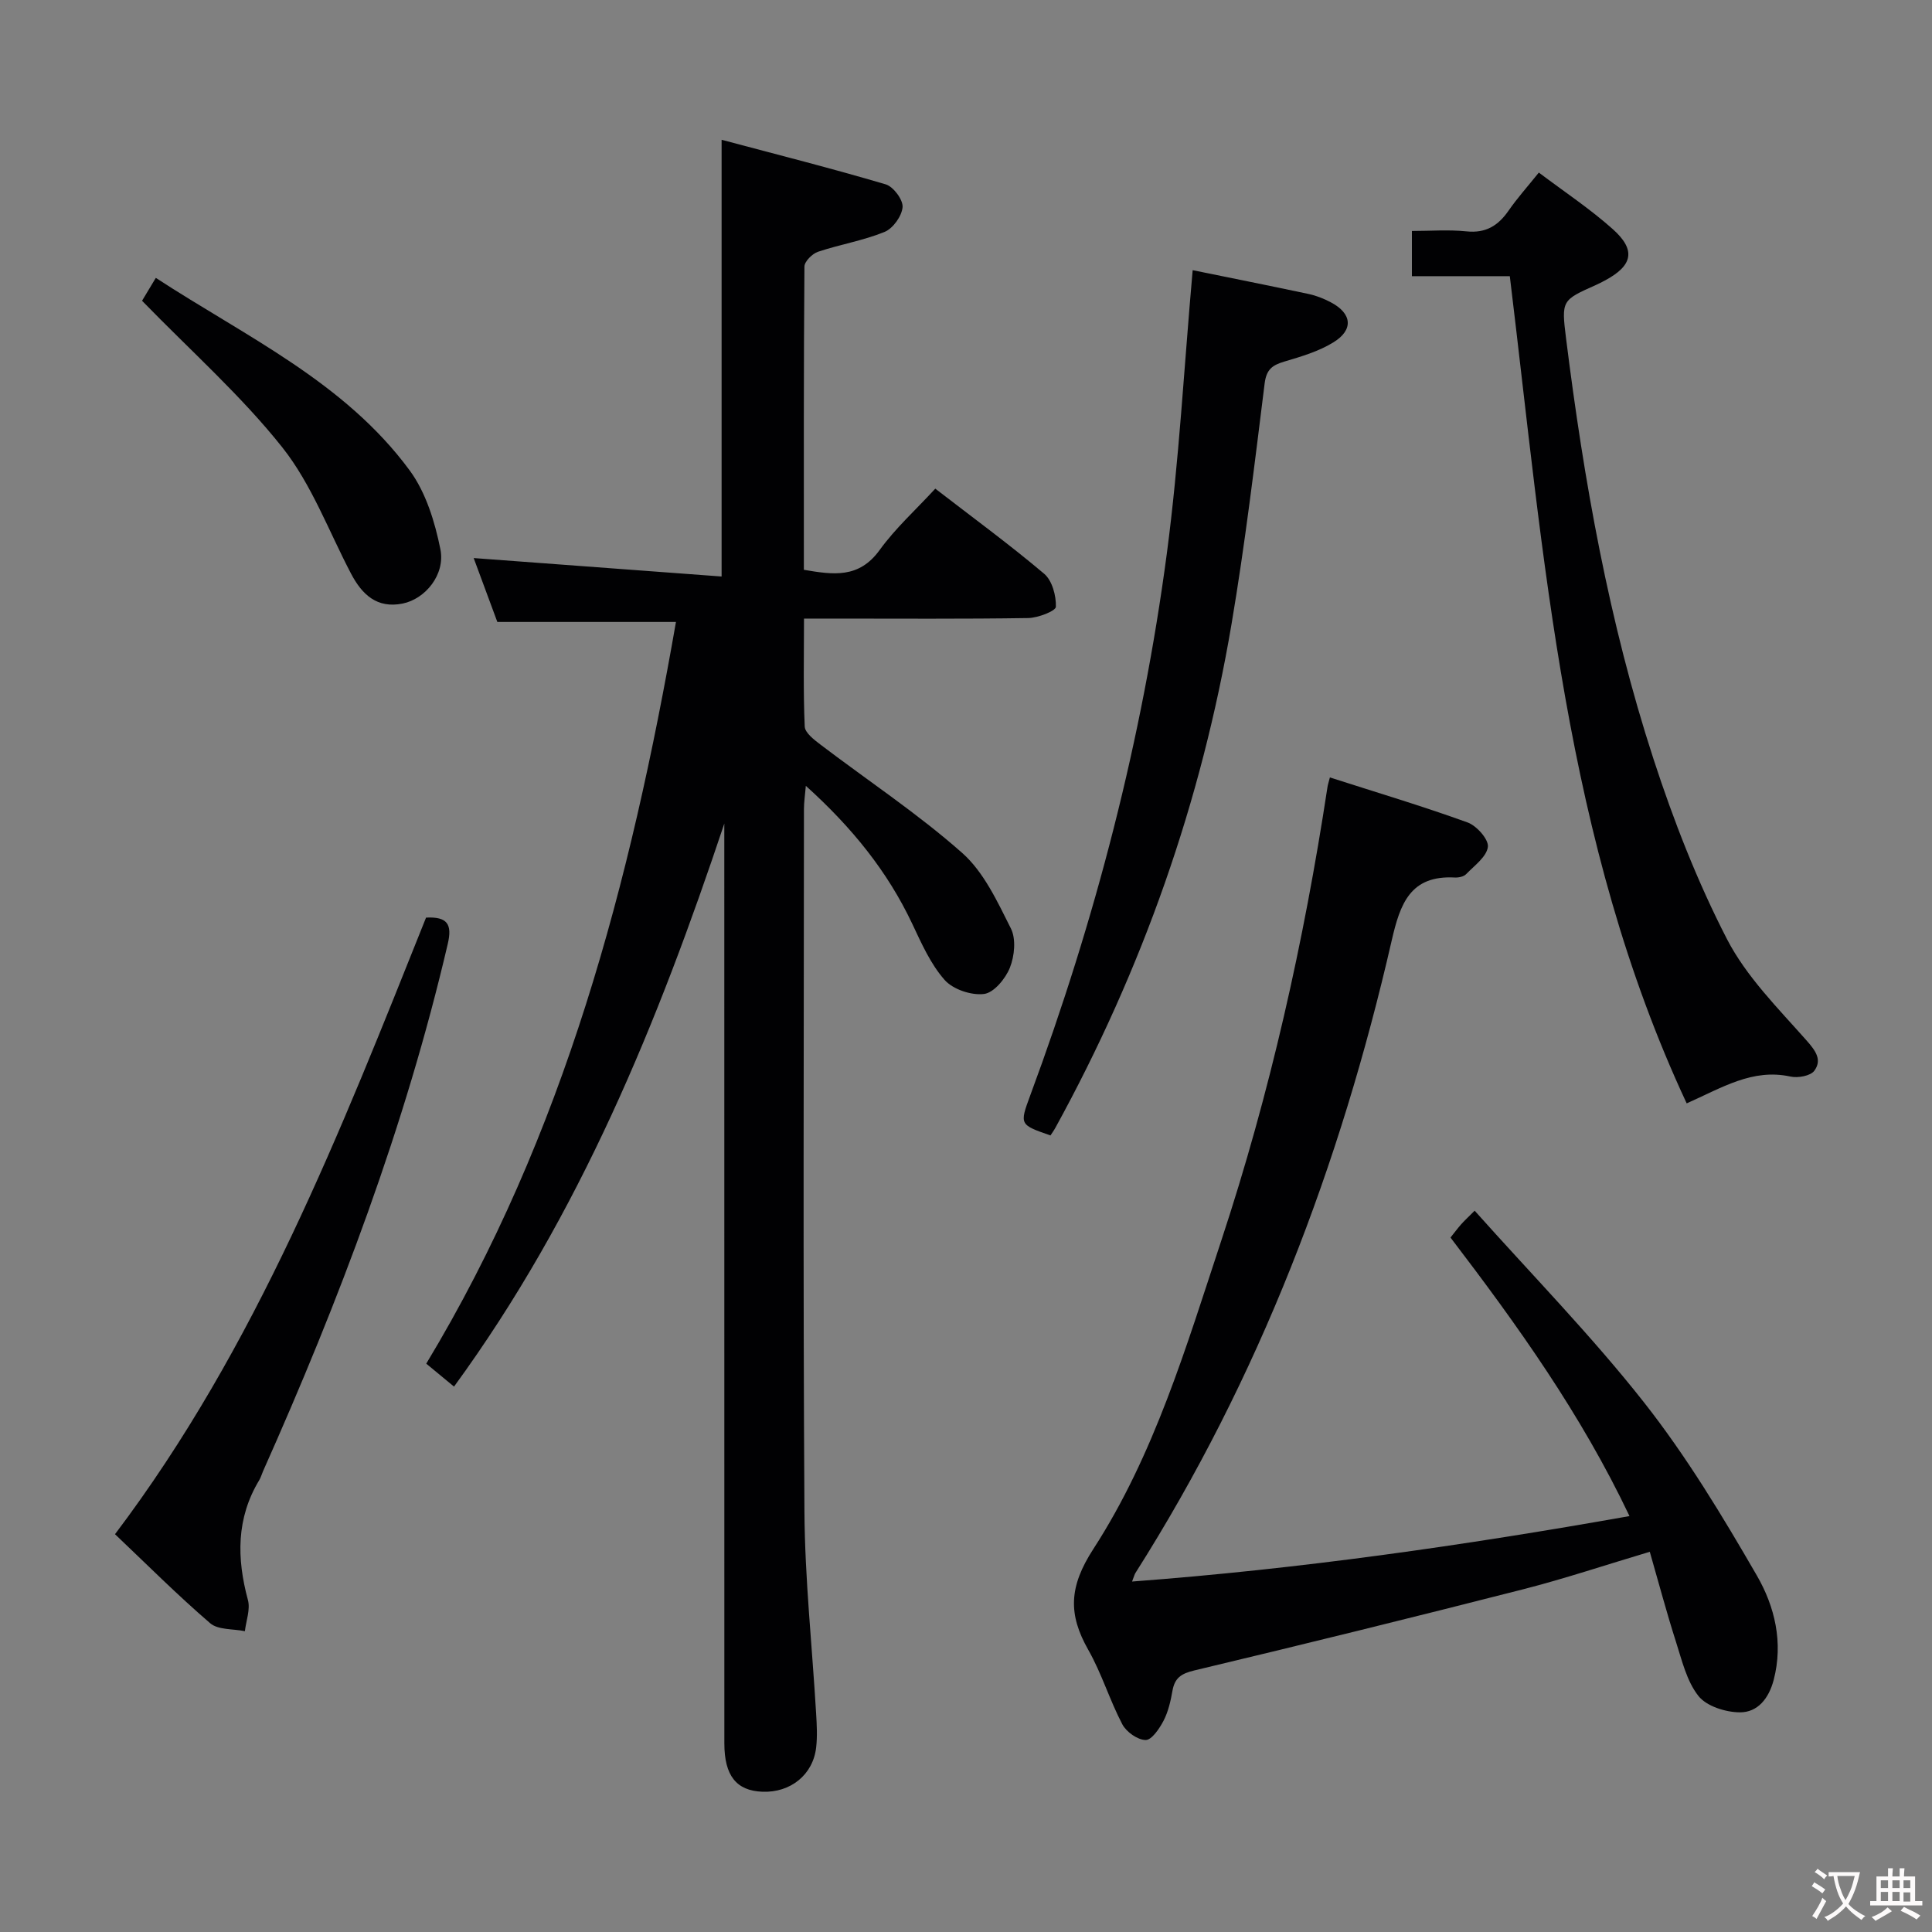 <svg enable-background="new 0 0 400 400" viewBox="0 0 400 400" xmlns="http://www.w3.org/2000/svg"><rect x="0" y="0" width="400" height="400" fill="#808080" stroke="none"/><g fill="#010103"><path d="m139.95 128.77c-12.4 0-24.33 0-36.98 0-1.43-3.85-3.14-8.47-4.9-13.23 17.26 1.28 34.29 2.55 51.33 3.82 0-30.65 0-59.87 0-90.42 11.48 3.06 22.79 5.92 33.98 9.23 1.58.47 3.61 3.19 3.49 4.71-.15 1.86-1.99 4.43-3.74 5.14-4.42 1.8-9.24 2.59-13.78 4.11-1.18.4-2.79 2-2.8 3.06-.17 20.82-.12 41.63-.12 62.78 6.05 1.03 11.39 1.85 15.68-4.08 3.28-4.54 7.54-8.38 11.53-12.72 7.65 5.91 15.31 11.51 22.54 17.62 1.66 1.4 2.5 4.54 2.43 6.84-.03.87-3.69 2.29-5.71 2.33-13.49.21-26.99.11-40.49.11-1.79 0-3.58 0-5.95 0 0 7.77-.17 15.07.15 22.35.06 1.32 1.97 2.76 3.31 3.78 9.78 7.44 20.1 14.26 29.28 22.38 4.49 3.97 7.3 10.09 10.09 15.64 1.1 2.18.76 5.71-.2 8.12-.9 2.27-3.31 5.2-5.36 5.45-2.64.33-6.44-.95-8.17-2.92-2.9-3.29-4.78-7.56-6.69-11.61-5.13-10.86-12.48-19.95-22.03-28.56-.18 2.07-.39 3.42-.39 4.78-.02 48.49-.2 96.99.1 145.48.09 13.94 1.6 27.87 2.42 41.81.14 2.32.27 4.69.01 6.99-.63 5.67-5.31 9.43-11.14 9.2-5.38-.21-7.87-3.32-7.87-10.01-.01-61.66-.01-123.31-.01-184.97 0-1.82 0-3.65 0-5.47-13.71 41.05-29.86 80.83-55.96 116.57-1.95-1.61-3.66-3.02-5.75-4.75 28.63-47.43 42.3-99.72 51.7-153.56z"/><path d="m275.34 160.96c9.62 3.09 19.16 5.94 28.51 9.32 1.88.68 4.38 3.51 4.2 5.05-.25 2.05-2.79 3.88-4.5 5.65-.5.52-1.56.74-2.35.7-9.24-.5-11.32 5.46-13.06 13.03-10.65 46.48-27.41 90.54-53.07 130.97-.17.27-.24.6-.69 1.76 34.68-2.6 68.62-7.45 102.99-13.55-10.05-21.15-23.18-39.49-37.06-57.67.78-.97 1.44-1.87 2.18-2.71.65-.74 1.38-1.4 2.82-2.85 11.84 13.27 24.21 25.9 35.08 39.71 8.79 11.17 16.22 23.5 23.35 35.83 3.7 6.39 5.51 13.86 3.48 21.62-1 3.81-3.3 6.73-7.02 6.7-2.94-.02-6.88-1.26-8.56-3.39-2.43-3.07-3.42-7.38-4.67-11.28-1.91-5.96-3.51-12.01-5.4-18.57-9.19 2.74-17.64 5.57-26.24 7.77-22.64 5.78-45.34 11.38-68.07 16.8-2.72.65-4.05 1.55-4.52 4.23-.37 2.11-.87 4.31-1.84 6.18-.85 1.63-2.46 4.01-3.71 3.99-1.67-.02-4-1.67-4.83-3.26-2.62-4.99-4.26-10.51-7.04-15.4-4.2-7.39-4.02-13.07 1.04-20.88 12.62-19.49 19.23-41.87 26.47-63.78 10.12-30.62 17.14-61.99 21.99-93.85.08-.62.3-1.25.52-2.12z"/><path d="m312.59 57.18c-6.78 0-13.37 0-20.27 0 0-3.2 0-5.93 0-9.36 3.77 0 7.57-.3 11.29.08 3.99.42 6.55-1.16 8.71-4.27 1.79-2.59 3.91-4.95 6.28-7.9 5.18 3.91 10.56 7.47 15.32 11.72 4.86 4.35 4.12 7.56-1.69 10.65-.59.31-1.18.62-1.78.89-7.08 3.16-7.2 3.18-6.22 11.03 3.69 29.52 8.88 58.77 18.1 87.1 4.15 12.75 9.08 25.39 15.21 37.29 4.01 7.78 10.58 14.33 16.49 21.01 1.93 2.18 3.23 4.03 1.61 6.26-.78 1.08-3.4 1.55-4.95 1.21-7.86-1.72-14.16 2.31-21.48 5.55-25.34-54.24-29.51-112.86-36.62-171.26z"/><path d="m246.93 55.94c7.77 1.58 15.88 3.2 23.98 4.92 1.6.34 3.19.97 4.64 1.74 4.38 2.31 4.74 5.69.5 8.29-3.04 1.87-6.64 2.93-10.11 3.96-2.48.74-3.74 1.58-4.11 4.54-2.07 16.62-4.06 33.28-6.85 49.79-6.22 36.8-18.49 71.56-36.46 104.29-.31.57-.7 1.09-1.03 1.61-6.4-2.22-6.43-2.23-4.19-8.29 13.48-36.38 23.18-73.75 28.28-112.19 2.54-19.22 3.57-38.64 5.35-58.66z"/><path d="m88.21 189.98c4.43-.23 5.44 1.39 4.5 5.42-8.82 37.79-22.49 73.87-38.26 109.22-.27.61-.44 1.27-.78 1.83-4.77 7.9-4.67 16.18-2.34 24.82.53 1.95-.38 4.29-.63 6.45-2.44-.51-5.55-.23-7.2-1.66-6.79-5.84-13.14-12.2-19.69-18.42 29.32-38.81 46.68-83.39 64.4-127.66z"/><path d="m29.41 62.27c.49-.82 1.51-2.51 2.85-4.74 18.69 12.2 39.1 21.56 52.57 39.88 3.35 4.56 5.21 10.64 6.35 16.31 1.05 5.26-3.15 10.3-7.82 11.24-5.31 1.07-8.41-1.86-10.69-6.21-4.61-8.79-8.15-18.46-14.21-26.11-8.5-10.71-18.89-19.92-29.05-30.37z"/></g><path d="m377.9 391.2c-.2.3-.4.5-.6.8-.7-.6-1.4-1-2.2-1.5.2-.3.4-.5.5-.8.6.4 1.4.8 2.3 1.5zm-1.8 6.1c-.2-.2-.5-.4-.9-.6.4-.6.8-1.2 1.2-1.9s.7-1.3.9-1.9c.3.3.5.5.8.7-.7 1.3-1.4 2.6-2 3.7zm2.2-9c-.3.3-.5.5-.6.8-.6-.6-1.3-1.1-2-1.5.3-.3.5-.5.6-.7.6.5 1.3.9 2 1.4zm.3.2v-.9h2 4.5c-.3 1.3-.6 2.5-1 3.6s-.9 2.1-1.4 3c.4.5 1 1 1.6 1.4s1.2.8 1.9 1.1c-.3.2-.5.4-.8.8-.4-.3-1-.7-1.6-1.2s-1.2-1.1-1.6-1.6c-.5.6-1.1 1.1-1.7 1.6s-1.4.9-2.1 1.4c-.1-.3-.3-.5-.7-.8.6-.2 1.2-.5 1.9-1s1.4-1.1 2-1.8c-.5-.8-.9-1.6-1.2-2.5s-.6-2-.8-3.2c-.4.1-.7.1-1 .1zm2.5 2.7c.3 1 .7 1.7 1 2.2.3-.5.6-1.1 1-2s.6-1.9.9-3h-3.2-.4c.1.9.3 1.8.7 2.8z" fill="#fcfafa"/><path d="m396.5 388.5v1.5 3.6h1.5v.9c-.4 0-1 0-1.7 0h-7.9c-.5 0-.9 0-1.2 0v-.9h1.3v-3.5c0-.7 0-1.2 0-1.6h2.4c0-.8 0-1.4 0-1.7h1c0 .3-.1.8-.1 1.7h1.5c0-.8 0-1.4 0-1.7h1c0 .3-.1.9-.1 1.7zm-8.2 9.2c-.2-.3-.5-.5-.8-.8.8-.3 1.4-.6 1.9-.9s1-.7 1.4-1.1c.3.3.6.5.9.8-1.6 1-2.8 1.6-3.4 2zm2.6-6.8v-1.6h-1.5v1.6zm0 2.7v-1.9h-1.5v1.9zm2.4-2.7v-1.6h-1.5v1.6zm0 2.7v-1.9h-1.5v1.9zm.2 2 .7-.8c.4.2.9.5 1.6.8s1.3.7 1.8 1c-.3.3-.5.5-.8.8-.4-.3-1.5-1-3.3-1.8zm2-4.7v-1.6h-1.4v1.6zm0 2.8v-1.9h-1.4v1.9z" fill="#fcfafa"/></svg>